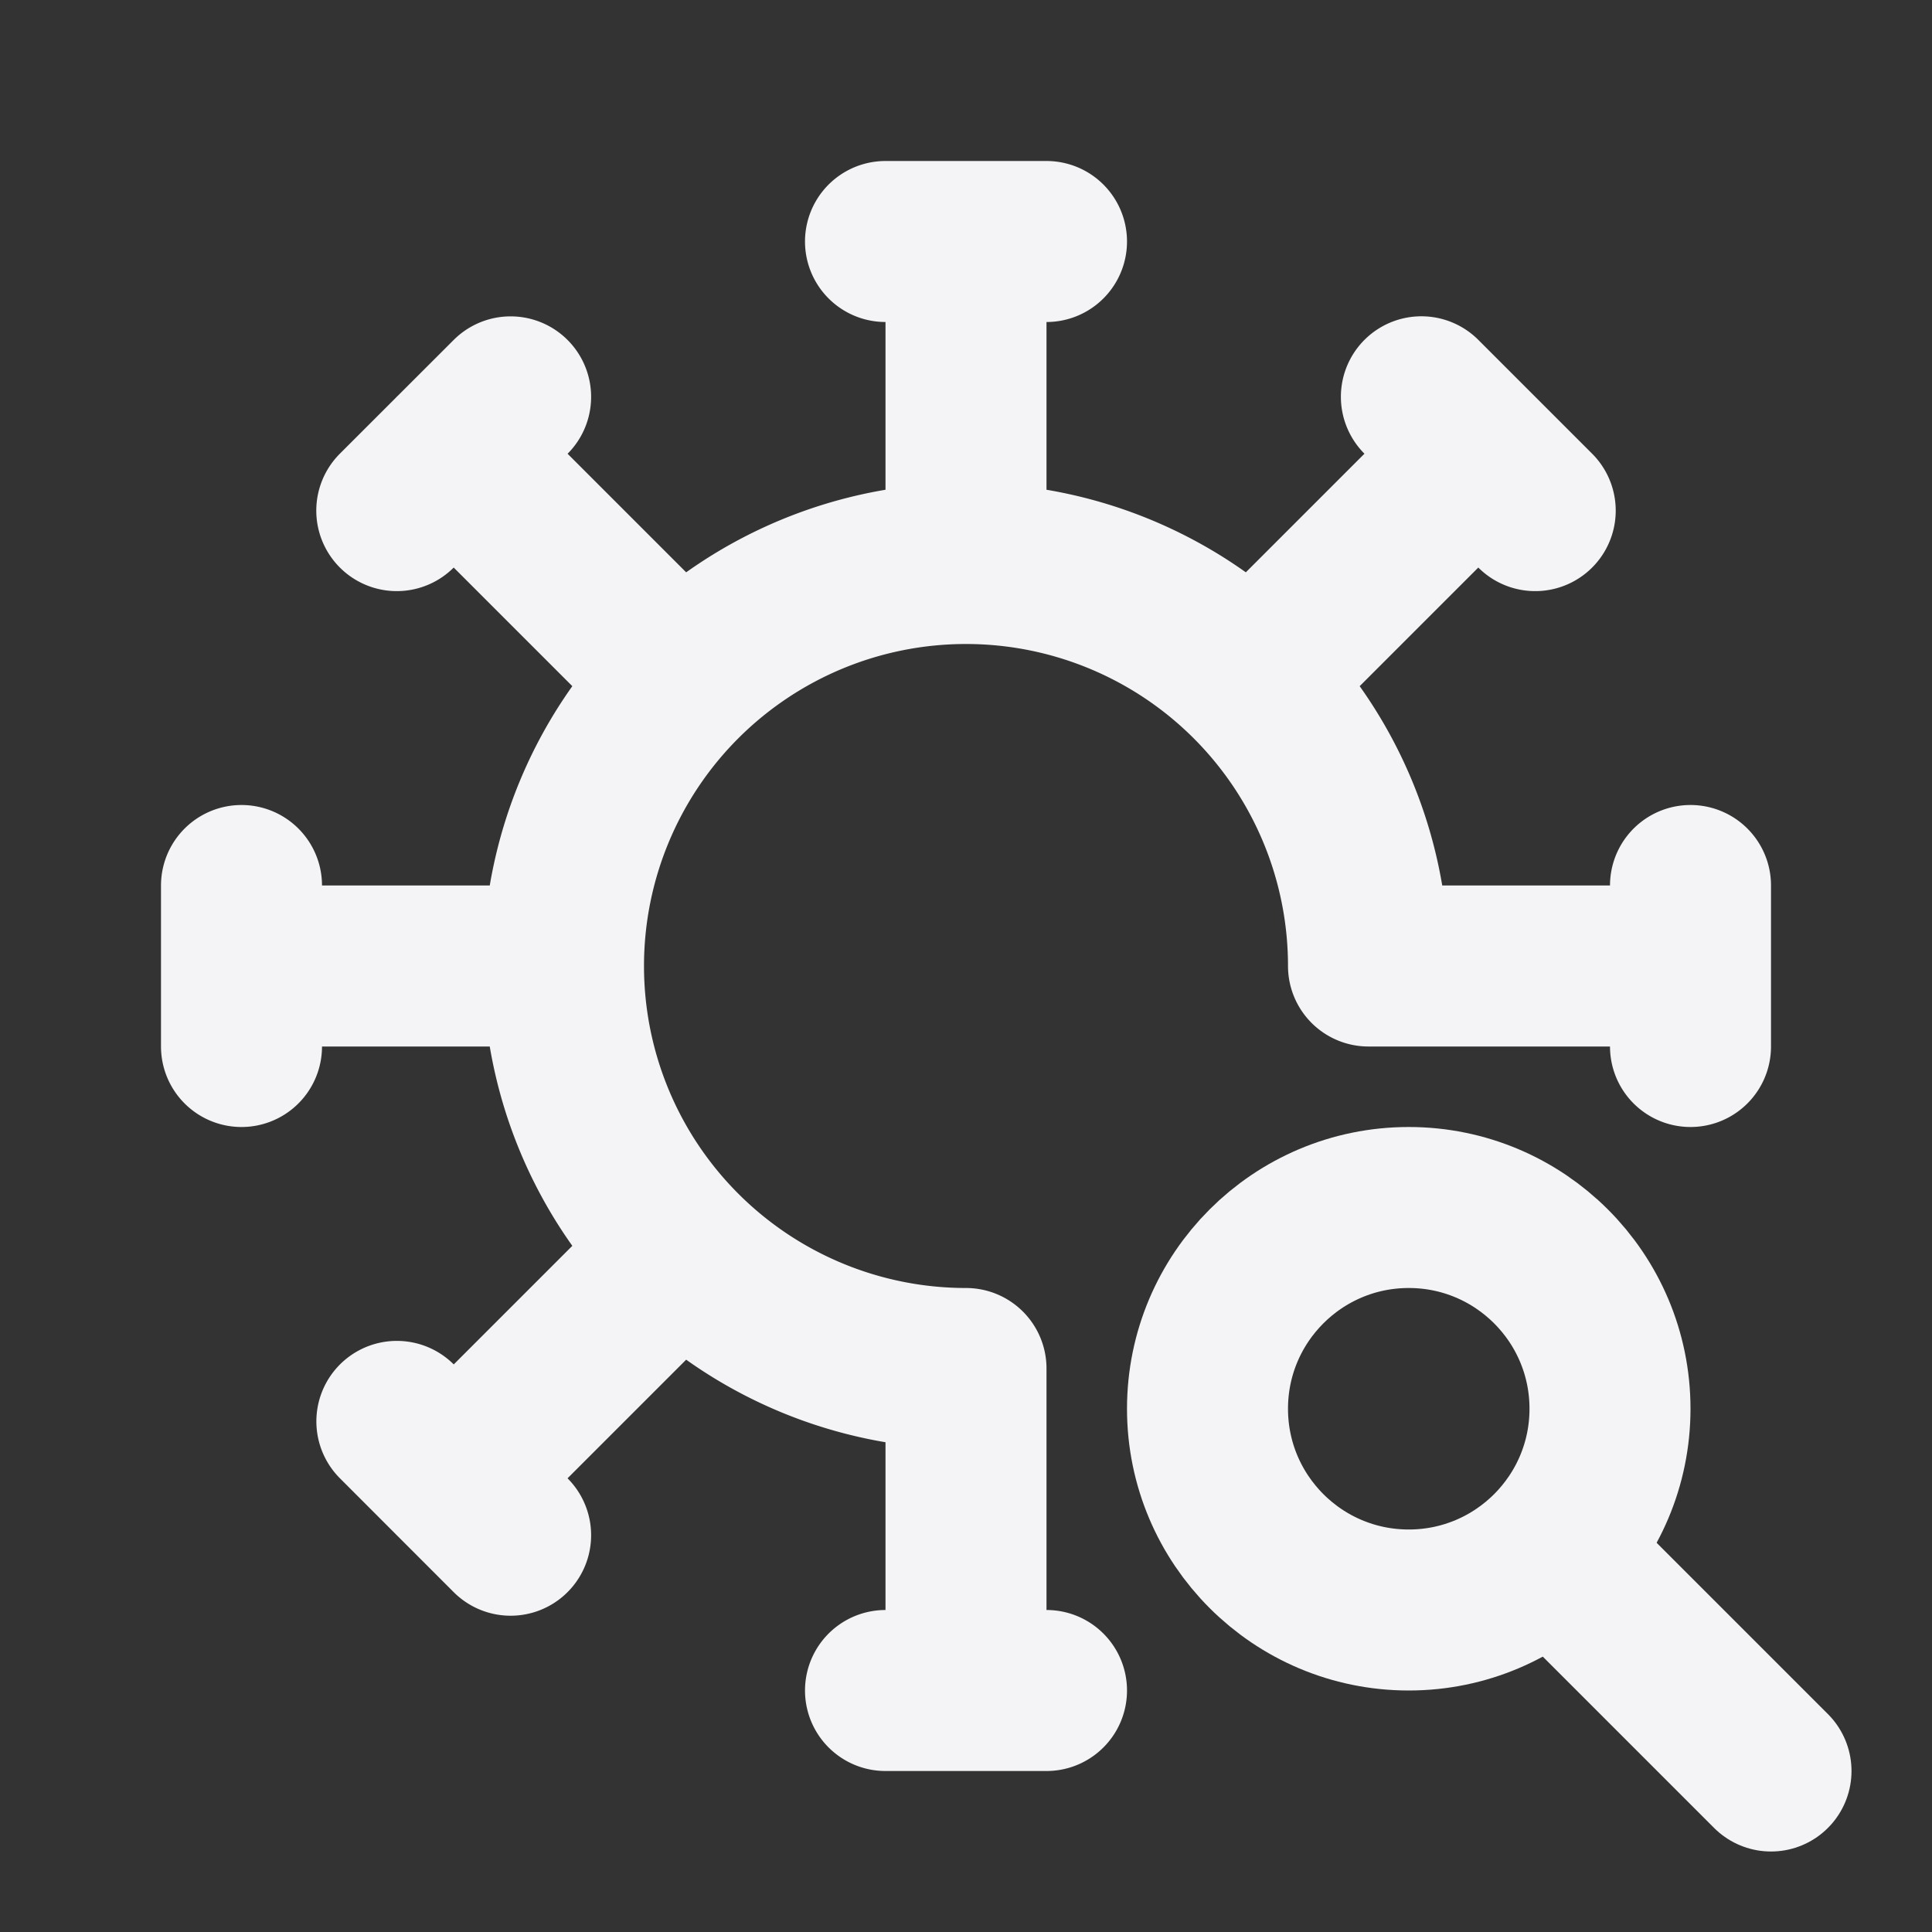 <svg xmlns="http://www.w3.org/2000/svg" class="icon icon-tabler icon-tabler-virus-search" width="24" height="24" stroke-width="2" stroke="#f4f4f7" fill="none" stroke-linecap="round" stroke-linejoin="round">
    <rect width="100%" height="100%" fill="#333333" stroke="none"/>
    <path d="M0 0h24v24H0z" stroke="none"/>
    <path d="M17 12a5 5 0 1 0-5 5m0-10V3m-1 0h2m2.536 5.464 2.828-2.828m-.707-.707 1.414 1.414M17 12h4m0-1v2m-9 4v4m1 0h-2m-2.536-5.464-2.828 2.828m.707.707L4.93 17.657M7 12H3m0 1v-2m5.464-2.536L5.636 5.636m-.707.707L6.343 4.93"/>
    <circle cx="17.5" cy="17.5" r="2.5"/>
    <path d="M19.5 19.5 22 22"/>
</svg>
